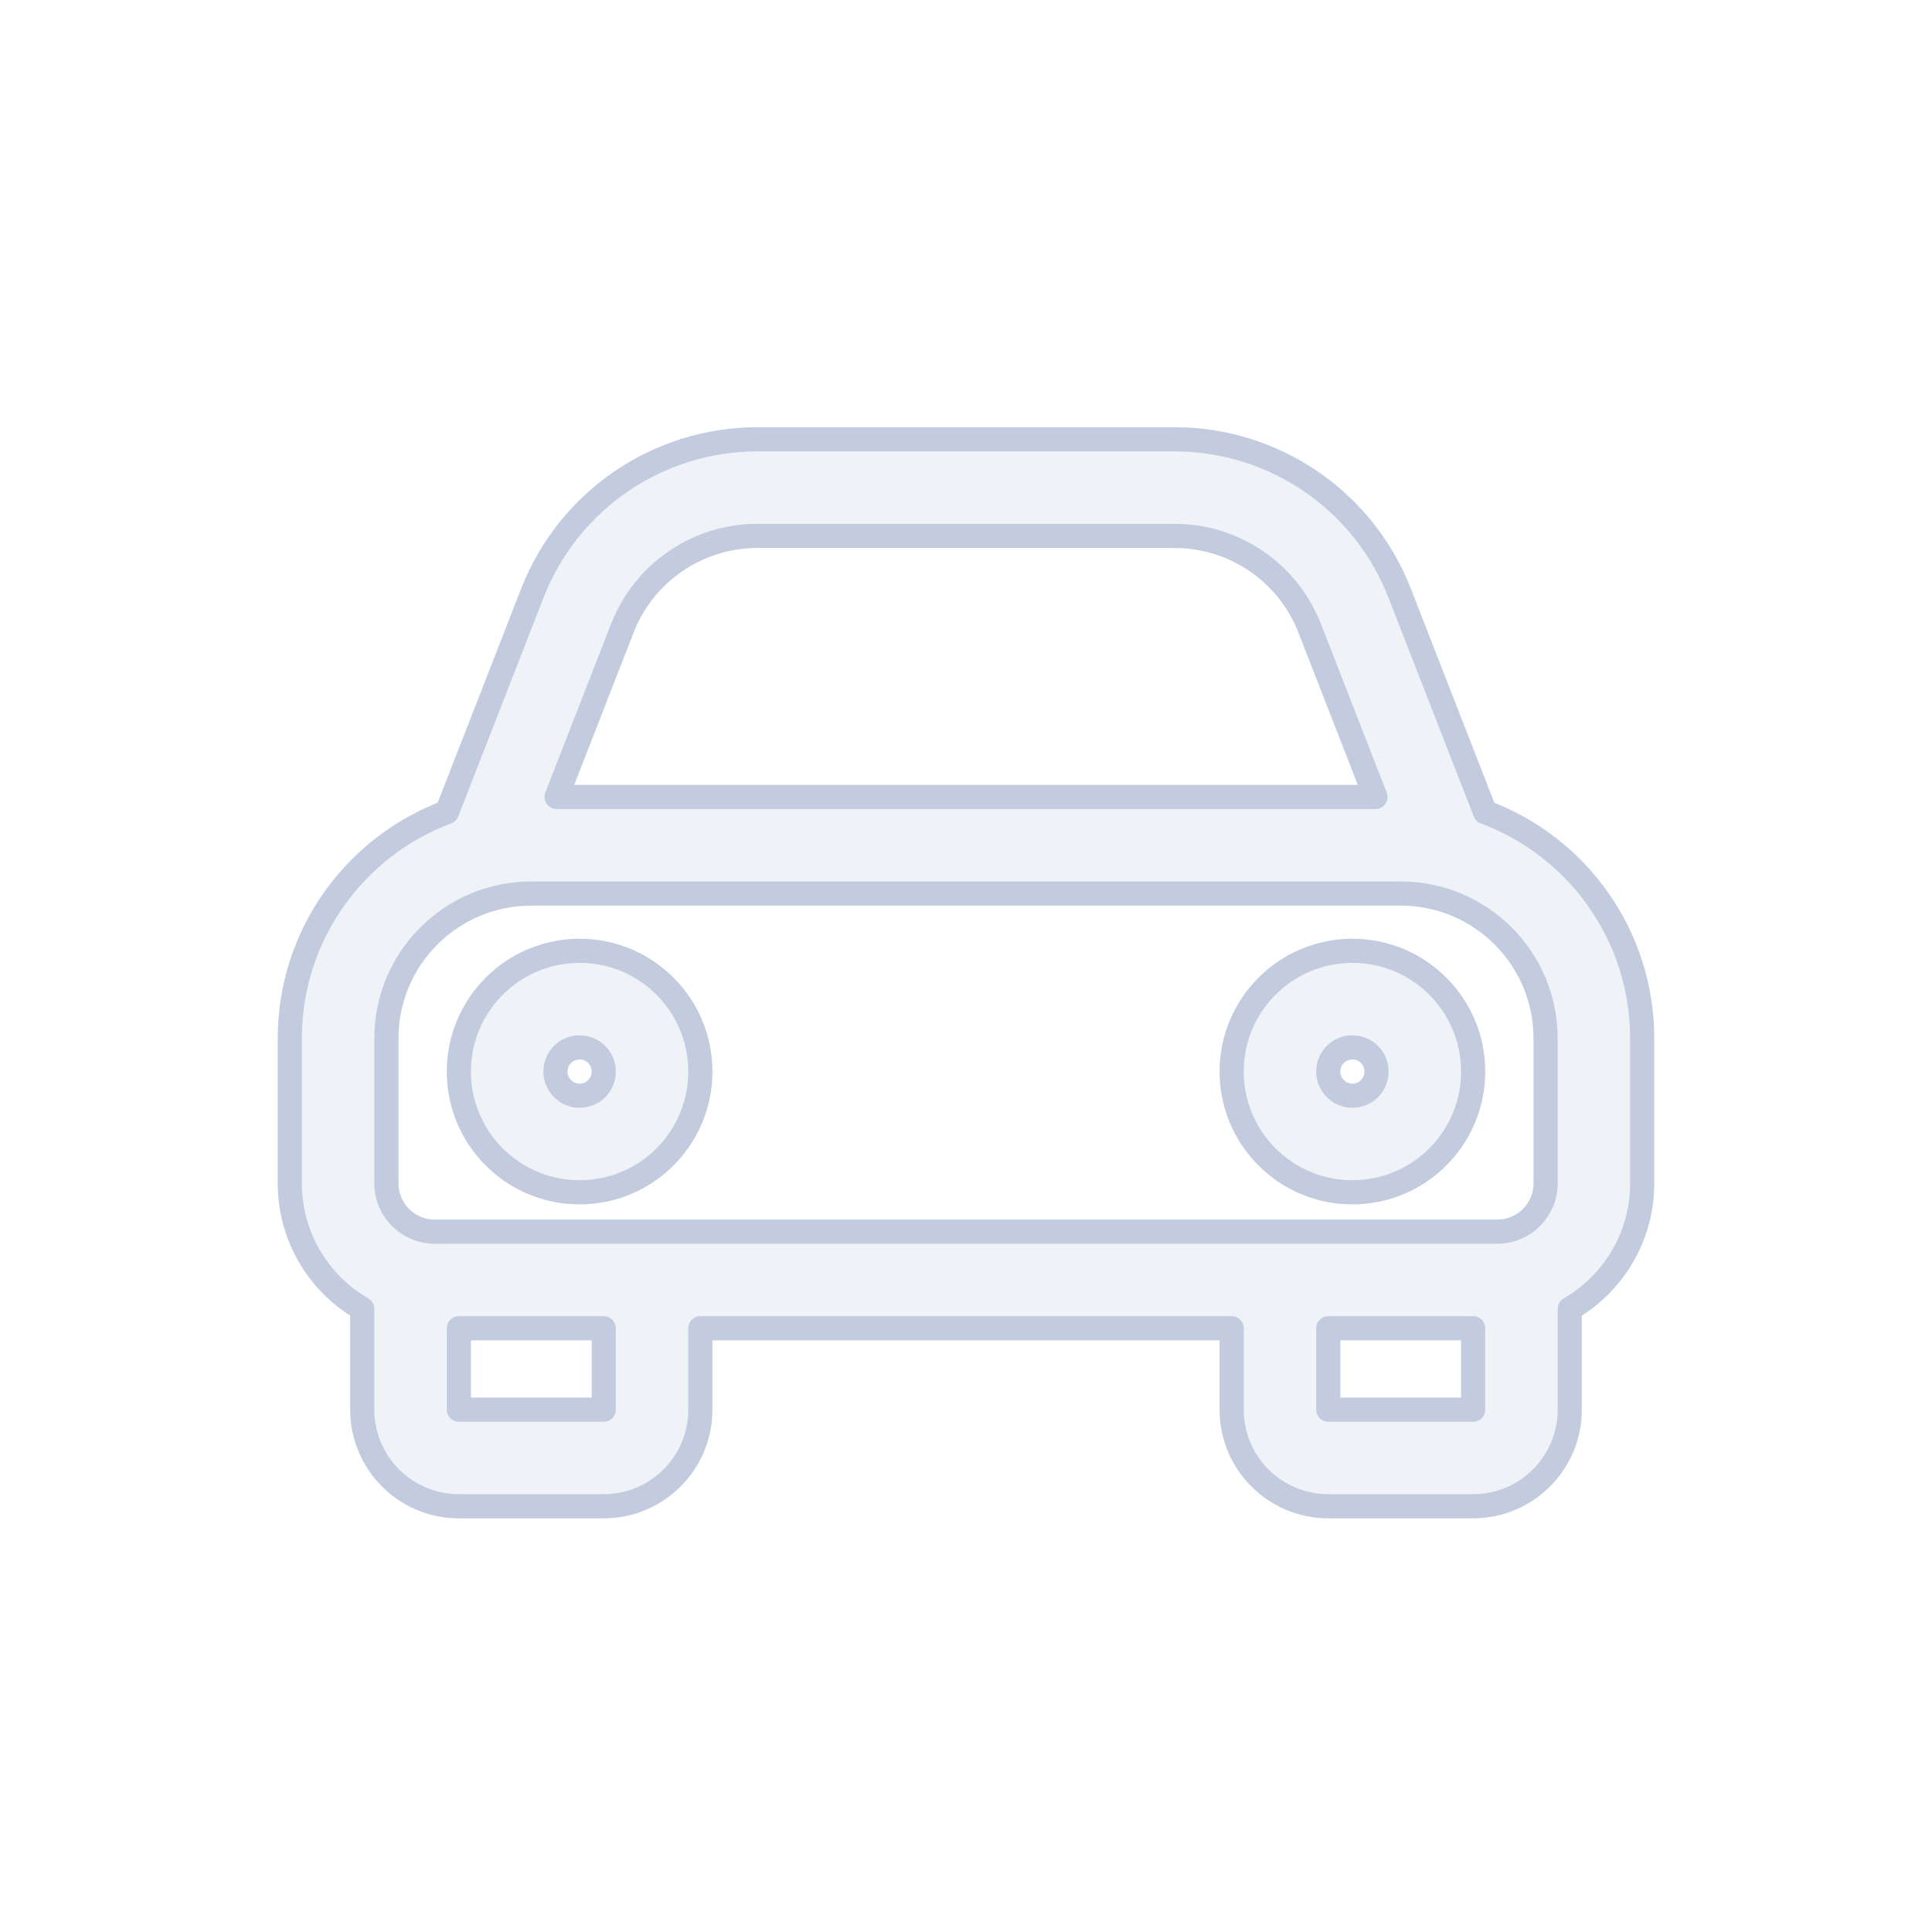 <svg width="80" height="80" viewBox="0 0 80 80" fill="none" xmlns="http://www.w3.org/2000/svg">
  <path fill-rule="evenodd" clip-rule="evenodd" d="M19 44.371C19 41.61 21.239 39.371 24 39.371C26.761 39.371 29 41.61 29 44.371C29 47.133 26.761 49.371 24 49.371C21.239 49.371 19 47.133 19 44.371ZM24 43.371C23.448 43.371 23 43.819 23 44.371C23 44.923 23.448 45.371 24 45.371C24.552 45.371 25 44.923 25 44.371C25 43.819 24.552 43.371 24 43.371Z" fill="#C2CCDE" fill-opacity="0.25" />
  <path fill-rule="evenodd" clip-rule="evenodd" d="M56 39.371C58.761 39.371 61 41.61 61 44.371C61 47.133 58.761 49.371 56 49.371C53.239 49.371 51 47.133 51 44.371C51 41.61 53.239 39.371 56 39.371ZM57 44.371C57 43.819 56.552 43.371 56 43.371C55.448 43.371 55 43.819 55 44.371C55 44.923 55.448 45.371 56 45.371C56.552 45.371 57 44.923 57 44.371Z" fill="#C2CCDE" fill-opacity="0.25" />
  <path fill-rule="evenodd" clip-rule="evenodd" d="M22.044 24.559C23.541 20.719 27.239 18.191 31.36 18.191H48.639C52.76 18.191 56.459 20.719 57.956 24.559L61.492 33.627C65.293 35.043 68 38.705 68 43V49C68 51.221 66.793 53.16 65 54.197V58.371C65 60.58 63.209 62.371 61 62.371H55C52.791 62.371 51 60.58 51 58.371V55H29V58.371C29 60.58 27.209 62.371 25 62.371H19C16.791 62.371 15 60.58 15 58.371V54.197C13.207 53.16 12 51.221 12 49V43C12 38.706 14.707 35.043 18.508 33.627L22.044 24.559ZM23.046 33H56.954L54.23 26.012C53.331 23.708 51.112 22.191 48.639 22.191H31.36C28.888 22.191 26.669 23.708 25.77 26.012L23.046 33ZM22 37C18.686 37 16 39.686 16 43V49C16 50.105 16.895 51 18 51H62C63.105 51 64 50.105 64 49V43C64 39.686 61.314 37 58 37H22ZM19 55V58.371H25V55H19ZM61 58.371V55H55V58.371H61Z" fill="#C2CCDE" fill-opacity="0.25" />
  <path fill-rule="evenodd" clip-rule="evenodd" d="M19 44.371C19 41.61 21.239 39.371 24 39.371C26.761 39.371 29 41.61 29 44.371C29 47.133 26.761 49.371 24 49.371C21.239 49.371 19 47.133 19 44.371ZM24 43.371C23.448 43.371 23 43.819 23 44.371C23 44.923 23.448 45.371 24 45.371C24.552 45.371 25 44.923 25 44.371C25 43.819 24.552 43.371 24 43.371Z" stroke="#C2CCDE" stroke-linecap="round" stroke-linejoin="round" />
  <path fill-rule="evenodd" clip-rule="evenodd" d="M56 39.371C58.761 39.371 61 41.61 61 44.371C61 47.133 58.761 49.371 56 49.371C53.239 49.371 51 47.133 51 44.371C51 41.61 53.239 39.371 56 39.371ZM57 44.371C57 43.819 56.552 43.371 56 43.371C55.448 43.371 55 43.819 55 44.371C55 44.923 55.448 45.371 56 45.371C56.552 45.371 57 44.923 57 44.371Z" stroke="#C2CCDE" stroke-linecap="round" stroke-linejoin="round" />
  <path fill-rule="evenodd" clip-rule="evenodd" d="M22.044 24.559C23.541 20.719 27.239 18.191 31.36 18.191H48.639C52.76 18.191 56.459 20.719 57.956 24.559L61.492 33.627C65.293 35.043 68 38.705 68 43V49C68 51.221 66.793 53.16 65 54.197V58.371C65 60.58 63.209 62.371 61 62.371H55C52.791 62.371 51 60.58 51 58.371V55H29V58.371C29 60.58 27.209 62.371 25 62.371H19C16.791 62.371 15 60.58 15 58.371V54.197C13.207 53.16 12 51.221 12 49V43C12 38.706 14.707 35.043 18.508 33.627L22.044 24.559ZM23.046 33H56.954L54.23 26.012C53.331 23.708 51.112 22.191 48.639 22.191H31.36C28.888 22.191 26.669 23.708 25.77 26.012L23.046 33ZM22 37C18.686 37 16 39.686 16 43V49C16 50.105 16.895 51 18 51H62C63.105 51 64 50.105 64 49V43C64 39.686 61.314 37 58 37H22ZM19 55V58.371H25V55H19ZM61 58.371V55H55V58.371H61Z" stroke="#C2CCDE" stroke-linecap="round" stroke-linejoin="round" />
</svg>
